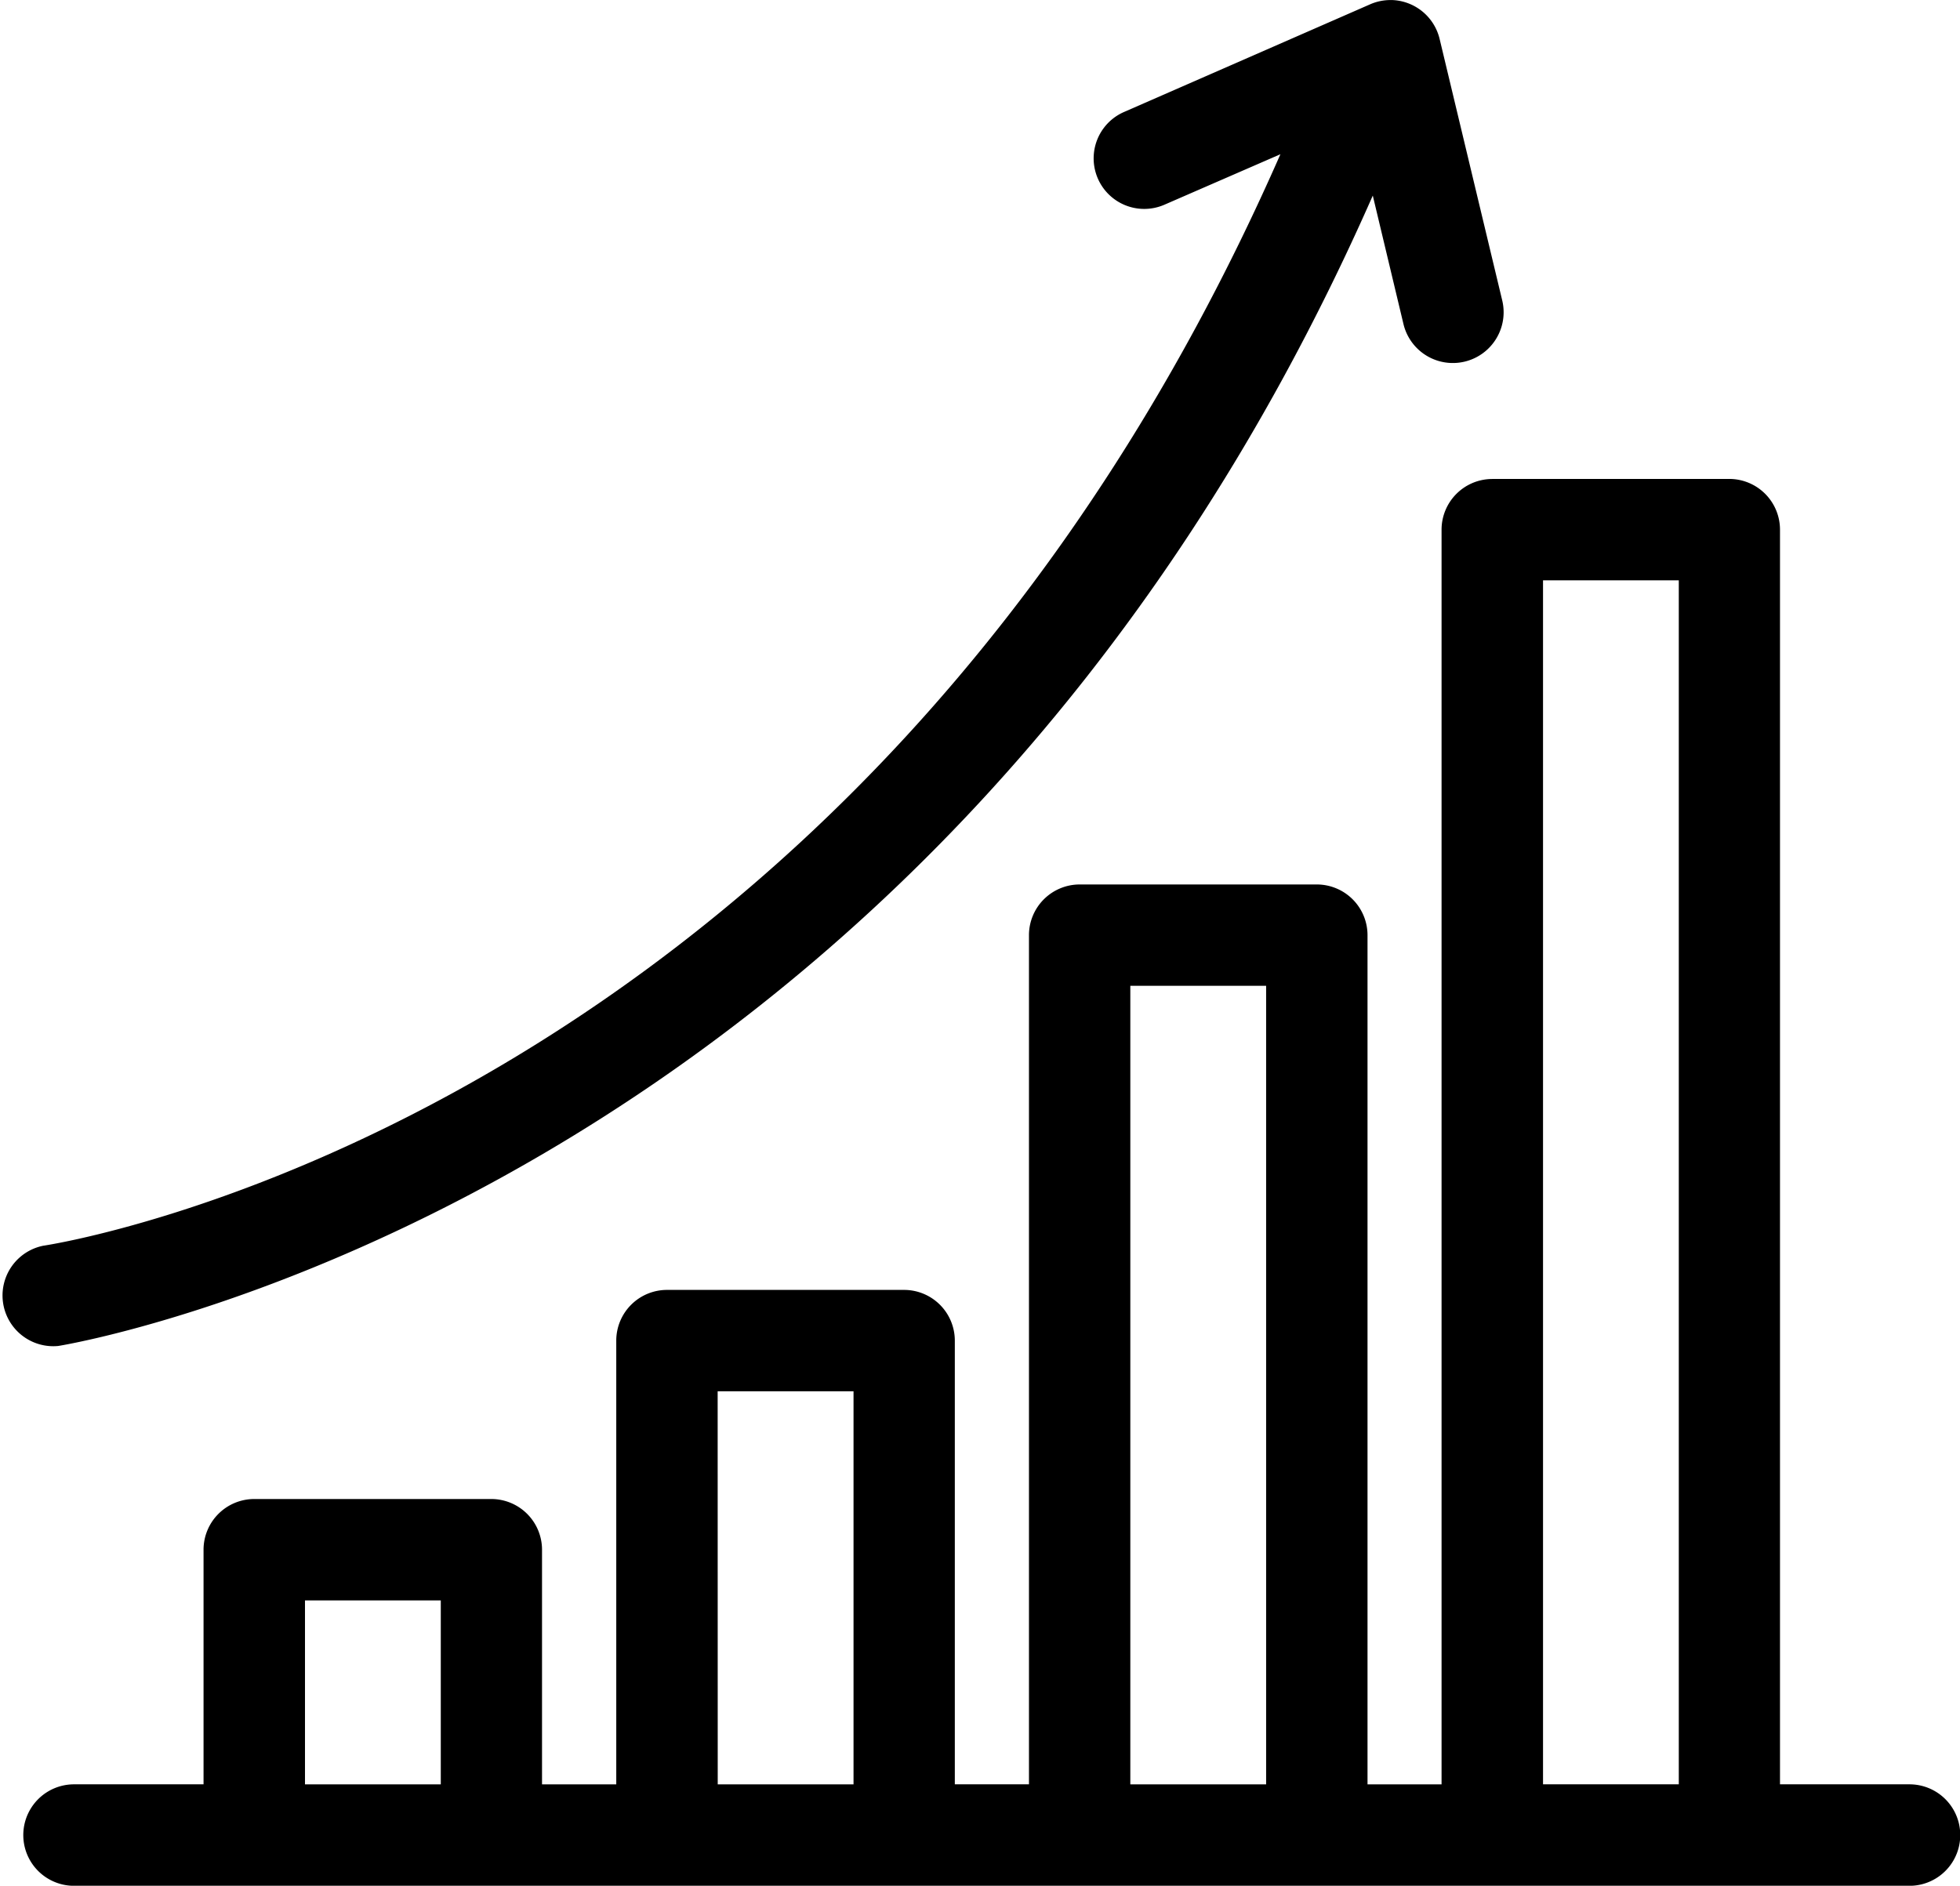 <svg xmlns="http://www.w3.org/2000/svg" width="112" height="107.774" viewBox="0 0 112 107.774">
    <path d="M170.757,87.474a2.893,2.893,0,0,0-1.238.243L155.458,93.87a2.89,2.89,0,1,0,2.307,5.3l6.628-2.885c-24.452,55.688-70.7,62.382-70.7,62.382a2.9,2.9,0,0,0,.86,5.728s49.6-7.809,75.119-65.747l1.753,7.342a2.9,2.9,0,0,0,5.644-1.348L173.492,89.7a2.9,2.9,0,0,0-2.738-2.228h0Zm5.735,27.371a2.9,2.9,0,0,0-2.89,2.906v71.7h-4.231V140.925a2.9,2.9,0,0,0-2.885-2.906H152.91a2.9,2.9,0,0,0-2.885,2.906v48.523h-4.237V164.076a2.9,2.9,0,0,0-2.885-2.885H129.327a2.9,2.9,0,0,0-2.885,2.885v25.373H122.2V176.027a2.9,2.9,0,0,0-2.885-2.885H105.743a2.9,2.9,0,0,0-2.885,2.885v13.421h-7.4a2.9,2.9,0,0,0,0,5.8H200.341a2.9,2.9,0,0,0,0-5.8h-7.4v-71.7a2.9,2.9,0,0,0-2.885-2.906H176.481Zm2.906,5.792h7.76v68.811H179.4V120.637Zm-23.581,23.174h7.76v45.64h-7.76Zm-23.581,23.174H140V189.45h-7.76Zm-23.581,11.951h7.76V189.45h-7.76Z" transform="translate(-91.227 -87.47)" fill="currentColor" fill-rule="evenodd"/>
</svg>
